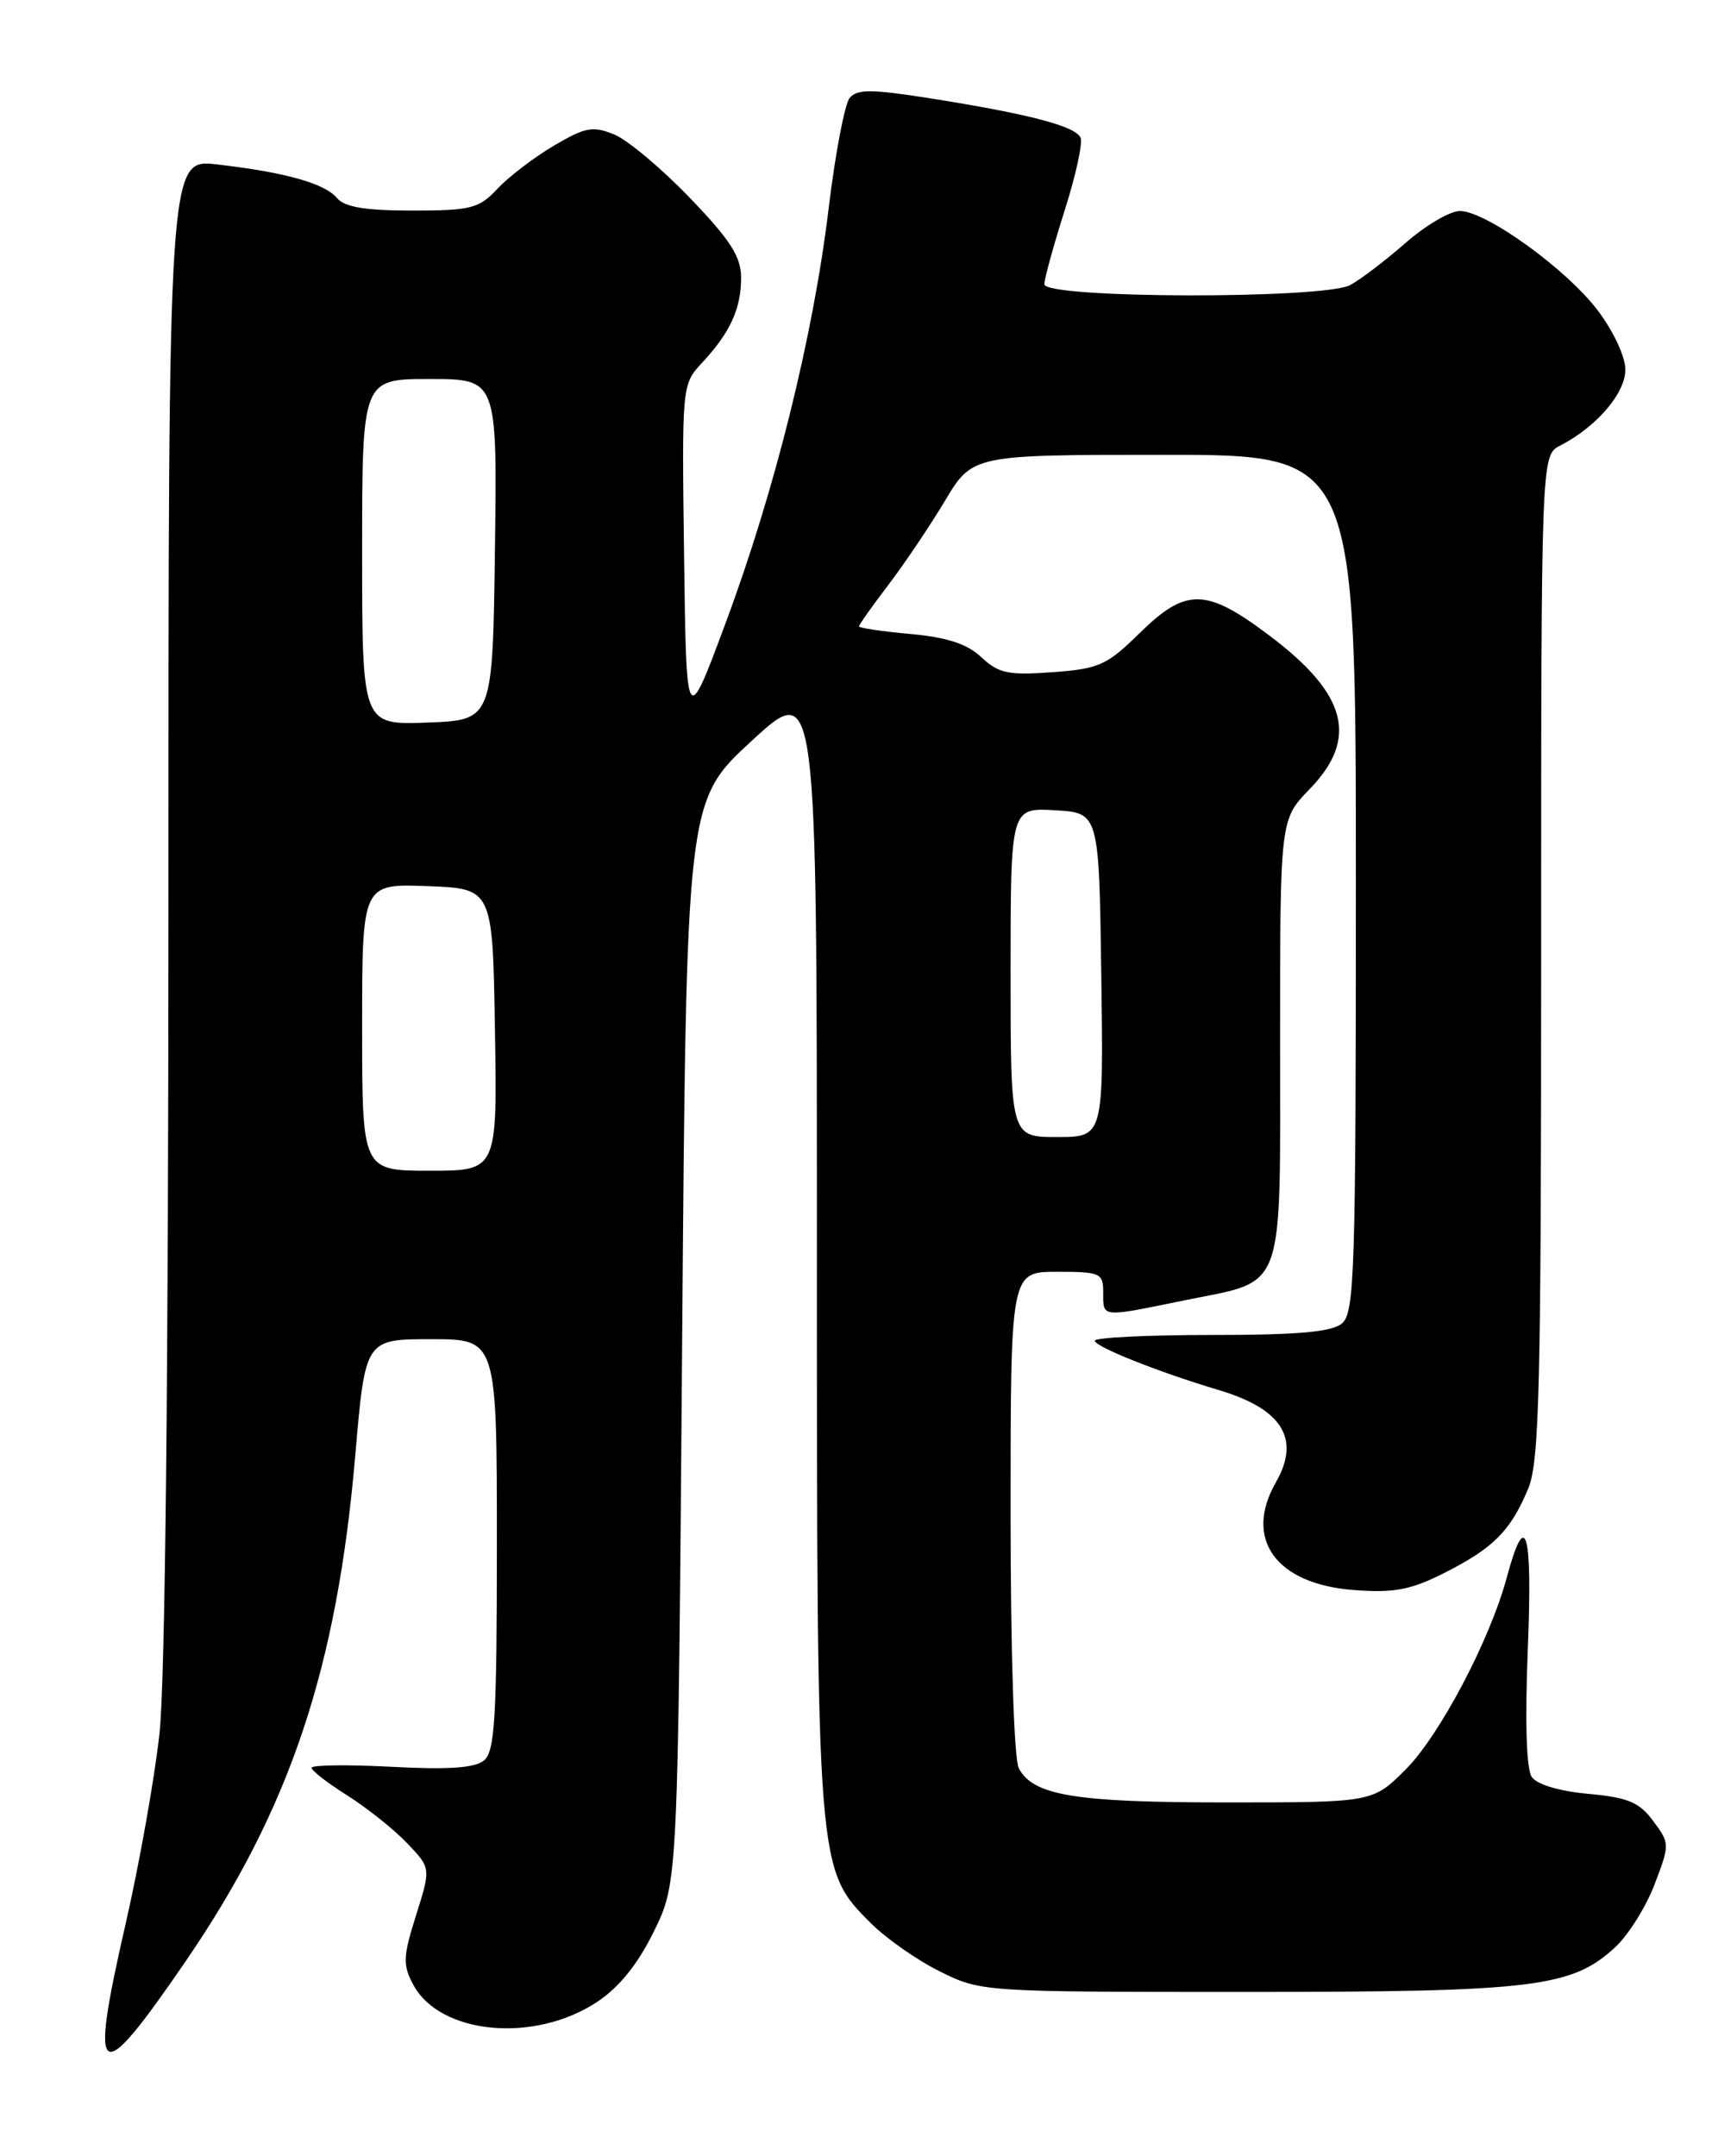 <?xml version="1.0" encoding="UTF-8" standalone="no"?>
<!DOCTYPE svg PUBLIC "-//W3C//DTD SVG 1.1//EN" "http://www.w3.org/Graphics/SVG/1.1/DTD/svg11.dtd" >
<svg xmlns="http://www.w3.org/2000/svg" xmlns:xlink="http://www.w3.org/1999/xlink" version="1.1" viewBox="0 0 204 256">
 <g >
 <path fill="currentColor"
d=" M 22.03 232.88 C 34.42 214.79 40.01 198.12 42.19 172.75 C 43.37 159.00 43.37 159.00 51.19 159.00 C 59.00 159.00 59.00 159.00 59.00 183.38 C 59.00 203.94 58.76 207.95 57.48 209.01 C 56.40 209.91 53.27 210.13 46.48 209.77 C 41.27 209.50 37.00 209.55 37.00 209.89 C 37.00 210.23 38.92 211.71 41.25 213.18 C 43.59 214.66 46.78 217.20 48.33 218.83 C 51.17 221.79 51.17 221.79 49.41 227.38 C 47.85 232.31 47.81 233.28 49.07 235.64 C 52.24 241.56 63.44 242.62 70.88 237.70 C 73.53 235.95 75.73 233.22 77.65 229.30 C 80.50 223.50 80.50 223.50 81.00 159.31 C 81.50 95.11 81.50 95.11 89.25 87.97 C 97.00 80.83 97.00 80.83 97.00 147.74 C 97.00 222.06 96.99 221.92 103.40 228.33 C 105.22 230.15 108.91 232.74 111.61 234.07 C 116.48 236.49 116.66 236.50 148.00 236.50 C 182.28 236.50 186.70 235.96 191.88 231.11 C 193.40 229.67 195.48 226.34 196.48 223.70 C 198.28 218.98 198.28 218.85 196.30 216.20 C 194.65 213.97 193.30 213.41 188.60 212.98 C 185.18 212.67 182.50 211.88 181.89 210.98 C 181.24 210.05 181.07 204.39 181.42 195.70 C 181.98 181.66 181.17 178.94 178.92 187.29 C 176.93 194.70 170.95 206.05 166.91 210.09 C 163.00 214.00 163.00 214.00 145.65 214.00 C 127.67 214.00 122.71 213.19 120.98 209.96 C 120.41 208.89 120.00 196.29 120.00 179.57 C 120.00 151.00 120.00 151.00 125.50 151.00 C 130.70 151.00 131.00 151.14 131.00 153.50 C 131.00 156.46 130.69 156.43 140.64 154.39 C 152.77 151.92 152.00 154.01 152.00 123.50 C 152.00 97.31 152.00 97.31 155.50 93.70 C 161.35 87.68 159.97 82.40 150.72 75.45 C 143.20 69.79 140.84 69.75 135.31 75.18 C 131.43 78.99 130.50 79.41 124.97 79.81 C 119.72 80.19 118.57 79.95 116.54 78.04 C 114.85 76.45 112.48 75.67 108.09 75.27 C 104.74 74.97 102.00 74.56 102.00 74.37 C 102.00 74.18 103.55 71.98 105.45 69.49 C 107.35 67.01 110.38 62.50 112.19 59.49 C 115.47 54.00 115.47 54.00 138.23 54.00 C 161.00 54.00 161.00 54.00 161.00 104.88 C 161.00 151.00 160.85 155.88 159.35 157.13 C 158.12 158.15 154.11 158.50 143.85 158.50 C 136.23 158.50 130.00 158.81 130.00 159.18 C 130.00 159.89 137.55 162.90 144.72 165.04 C 152.27 167.29 154.46 170.83 151.50 176.00 C 147.63 182.76 151.54 188.12 160.84 188.79 C 165.59 189.14 167.54 188.76 171.57 186.72 C 177.36 183.78 179.37 181.75 181.46 176.75 C 182.79 173.57 183.00 164.85 183.00 113.57 C 183.00 54.07 183.00 54.07 185.25 52.91 C 189.57 50.69 193.00 46.70 193.00 43.89 C 193.00 42.34 191.57 39.29 189.70 36.83 C 185.96 31.92 176.56 25.14 173.39 25.05 C 172.23 25.02 169.31 26.73 166.89 28.85 C 164.48 30.96 161.52 33.21 160.32 33.85 C 157.12 35.53 124.00 35.45 124.01 33.75 C 124.02 33.06 125.10 29.15 126.40 25.05 C 127.71 20.95 128.57 17.05 128.32 16.38 C 127.78 14.99 122.18 13.52 110.23 11.64 C 103.48 10.58 101.77 10.57 100.89 11.63 C 100.31 12.34 99.18 18.22 98.40 24.71 C 96.57 39.92 92.01 58.27 86.15 74.00 C 81.50 86.50 81.50 86.50 81.23 66.08 C 80.96 45.73 80.97 45.64 83.36 43.08 C 86.70 39.49 88.00 36.66 88.00 32.98 C 88.00 30.48 86.74 28.51 81.93 23.51 C 78.59 20.03 74.55 16.64 72.96 15.98 C 70.41 14.93 69.53 15.08 65.78 17.29 C 63.42 18.68 60.41 20.98 59.08 22.40 C 56.87 24.76 55.95 25.00 48.95 25.00 C 43.34 25.00 40.91 24.59 40.01 23.51 C 38.56 21.77 33.84 20.45 25.75 19.52 C 20.00 18.86 20.00 18.86 20.00 107.47 C 20.00 163.13 19.61 199.69 18.94 205.79 C 18.36 211.13 16.54 221.33 14.91 228.45 C 10.54 247.51 11.57 248.15 22.03 232.88 Z  M 43.00 121.96 C 43.00 104.92 43.00 104.92 50.75 105.21 C 58.50 105.50 58.50 105.50 58.77 122.25 C 59.05 139.00 59.05 139.00 51.02 139.00 C 43.00 139.00 43.00 139.00 43.00 121.96 Z  M 120.00 115.45 C 120.00 95.90 120.00 95.90 125.25 96.20 C 130.50 96.50 130.50 96.50 130.77 115.75 C 131.04 135.00 131.04 135.00 125.52 135.00 C 120.00 135.00 120.00 135.00 120.00 115.45 Z  M 43.00 65.54 C 43.00 45.00 43.00 45.00 51.02 45.00 C 59.04 45.00 59.04 45.00 58.77 65.25 C 58.50 85.50 58.50 85.50 50.75 85.79 C 43.00 86.08 43.00 86.08 43.00 65.54 Z "/>
</g>
</svg>